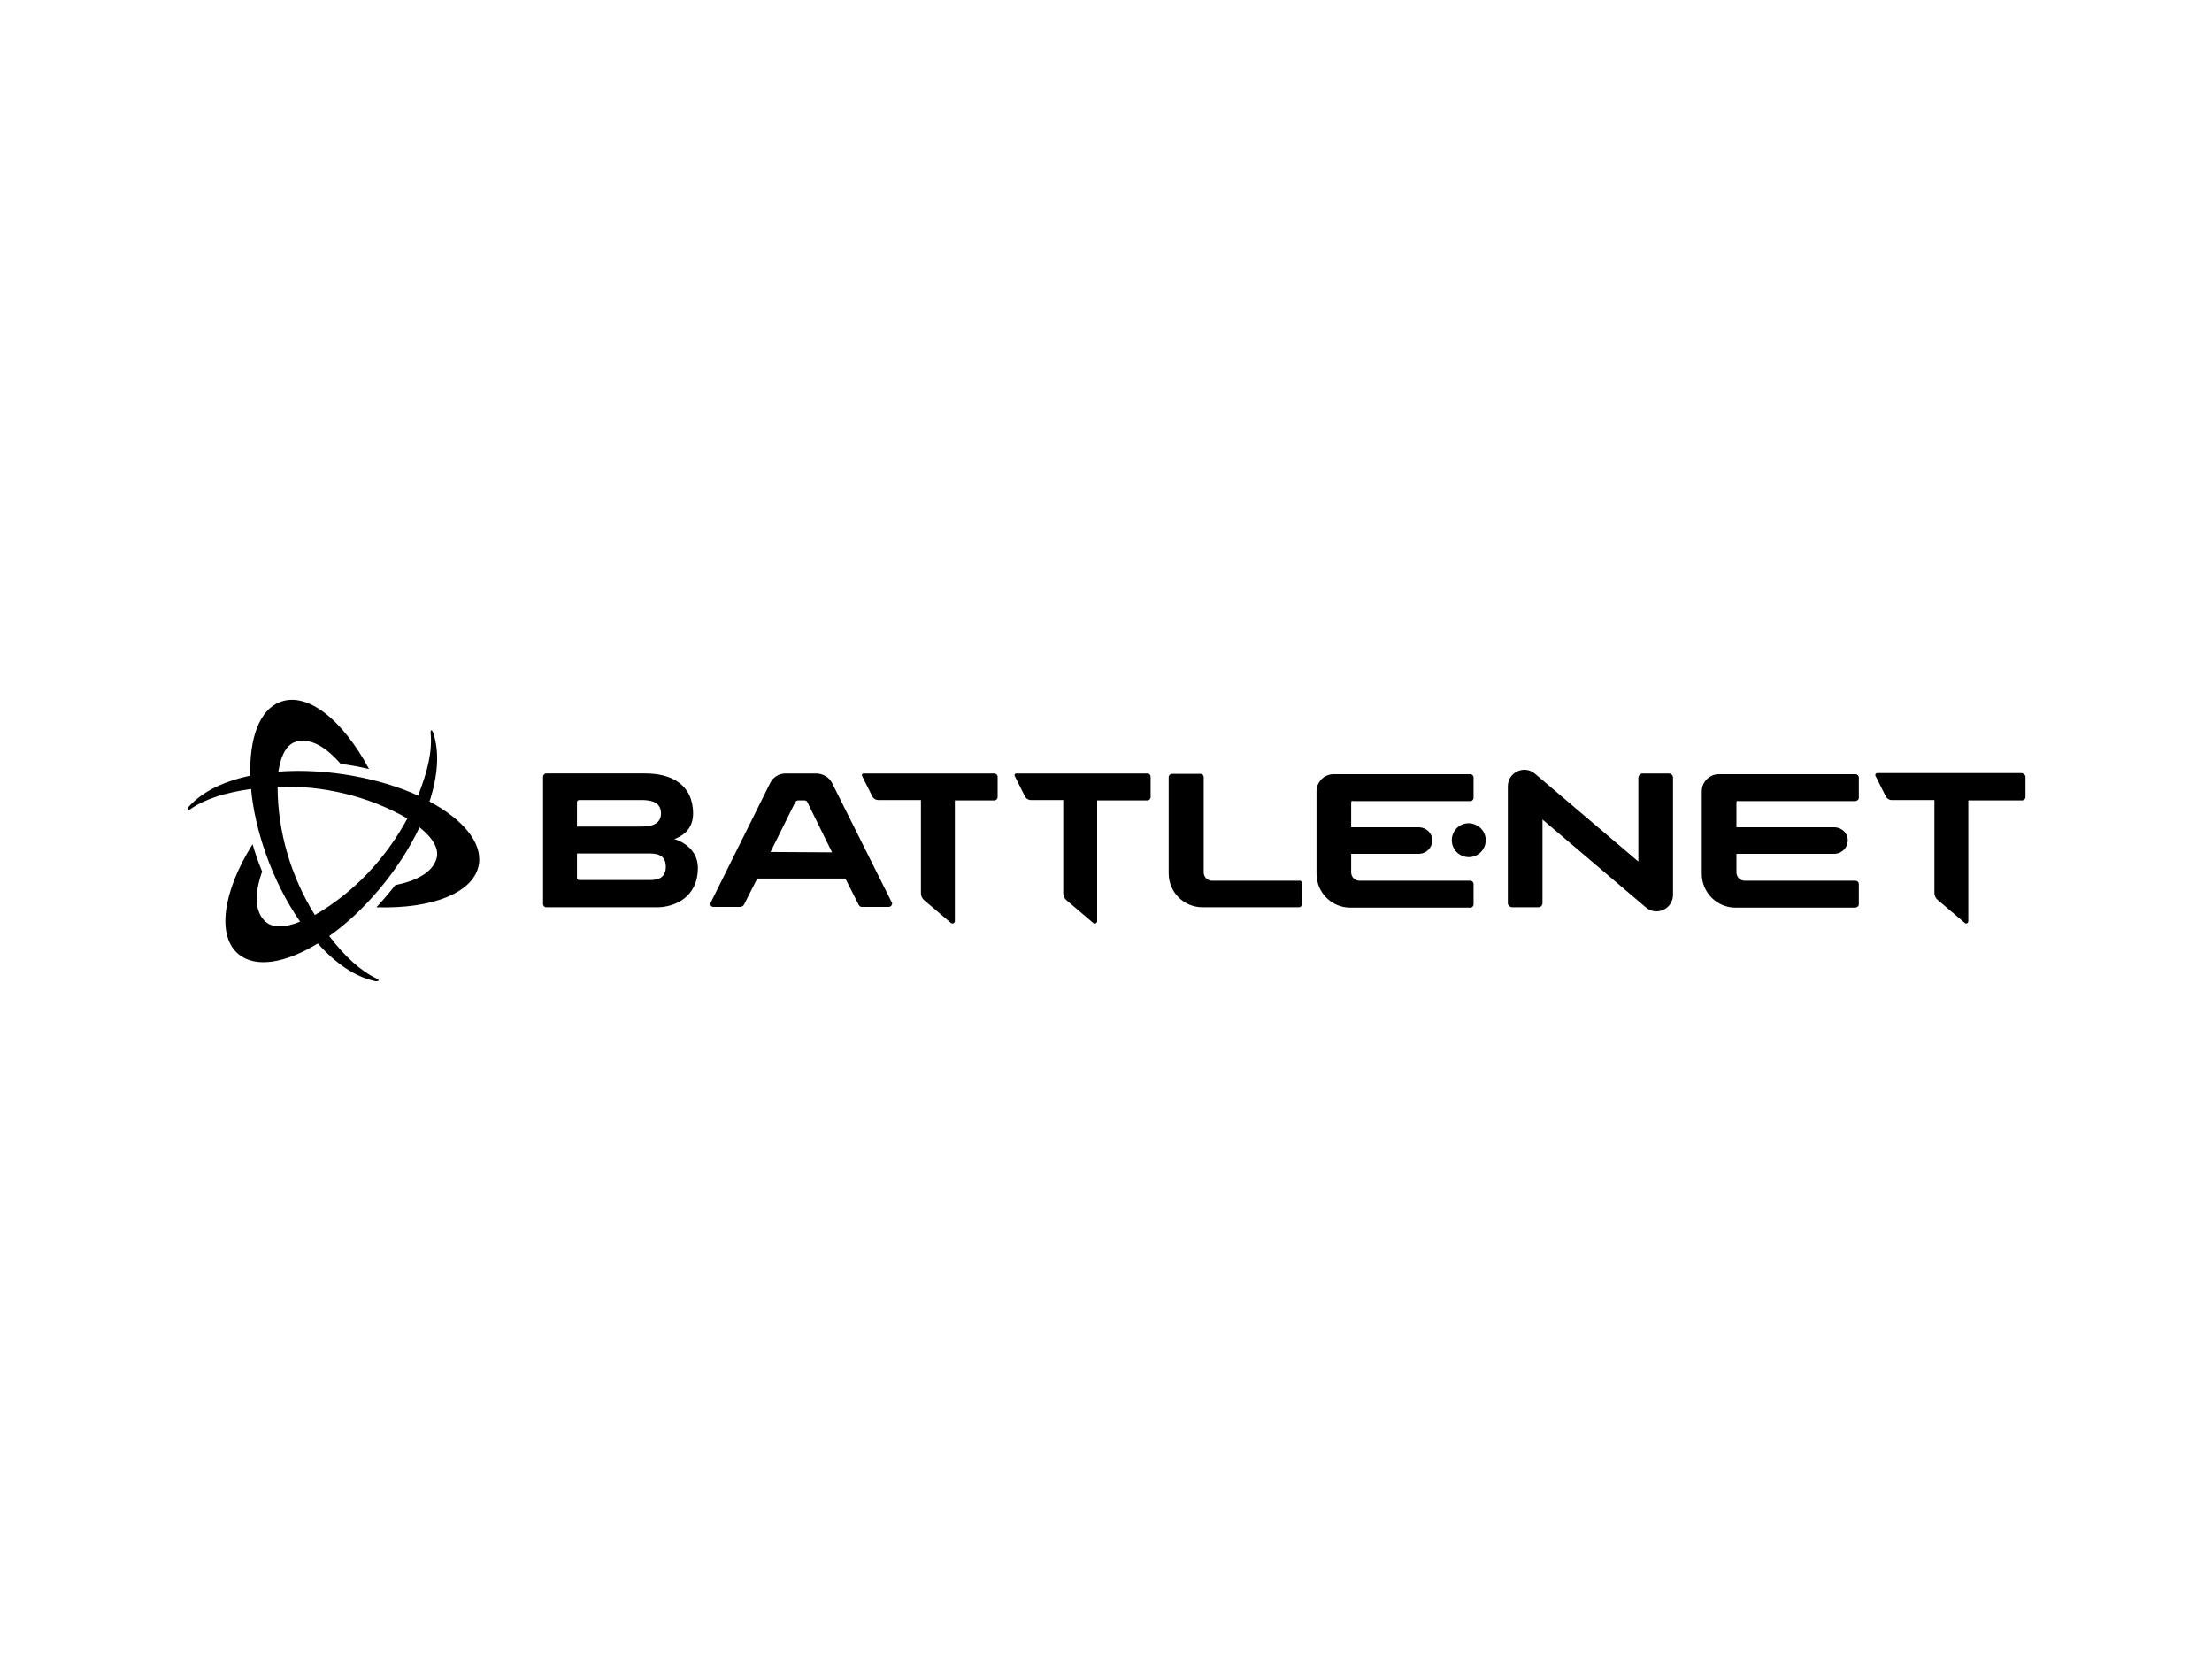 <?xml version="1.0" encoding="utf-8"?>
<!-- Generator: Adobe Illustrator 26.0.3, SVG Export Plug-In . SVG Version: 6.00 Build 0)  -->
<svg version="1.0" id="katman_1" xmlns="http://www.w3.org/2000/svg" xmlns:xlink="http://www.w3.org/1999/xlink" x="0px" y="0px"
	 viewBox="0 0 600 450" style="enable-background:new 0 0 600 450;" xml:space="preserve">
<path d="M241.9,244.8l-16.2-32.4c-0.8-1.6-2.4-2.5-4.2-2.6h-8.4c-1.8,0-3.4,1-4.2,2.6l-16.1,32.4c-0.2,0.4-0.1,0.9,0.3,1.1
	c0.1,0.1,0.3,0.1,0.4,0.1h7.2c0.4,0,0.9-0.2,1.1-0.6l3.6-7.1h23.9l3.6,7.1c0.2,0.4,0.6,0.7,1.1,0.6h7.2c0.5-0.1,0.8-0.5,0.8-1
	C242,245,242,244.9,241.9,244.8z M209,231.1l6.7-13.5c0.2-0.3,0.5-0.5,0.8-0.5h1.7c0.3,0,0.7,0.2,0.8,0.5l6.7,13.6L209,231.1z
	 M549.4,210.7v5.5c0,0.5-0.4,0.9-0.9,0.9h-14.6v32.8c0,0.3-0.3,0.6-0.6,0.6c-0.2,0-0.3-0.1-0.4-0.2l-7.3-6.2
	c-0.6-0.5-0.9-1.2-0.9-1.9v-25.2h-11.6c-0.7,0-1.3-0.4-1.6-1l-2.8-5.6c-0.1-0.2,0-0.5,0.2-0.6c0.1,0,0.1-0.1,0.2-0.1h39.3
	C548.9,209.8,549.4,210.2,549.4,210.7z M471,217.7v6.7h26.7c2,0.1,3.6,1.7,3.5,3.7c-0.1,1.9-1.6,3.4-3.5,3.5H471v5
	c0,1.3,1,2.3,2.3,2.3h30c0.5,0,0.9,0.4,0.9,0.9v5.5c0,0.5-0.4,0.8-0.9,0.9h-32.5c-5.1,0-9.2-4.1-9.2-9.2v-22.4
	c0-2.5,2.1-4.6,4.6-4.6c0,0,0,0,0,0h37.1c0.5,0,0.9,0.4,0.9,0.9v5.5c0,0.5-0.4,0.8-0.9,0.9h-31.8C471.3,217.1,471,217.3,471,217.7z
	 M453.8,210.9v31.8c0,2.5-2,4.5-4.5,4.5c-1.1,0-2.1-0.4-2.9-1.1l-28-23.8V245c0,0.6-0.5,1.1-1.1,1.1c0,0,0,0,0,0h-7.1
	c-0.6,0-1.2-0.5-1.2-1.1v-31.7c0-2.5,2-4.5,4.5-4.5c1.1,0,2.1,0.4,2.9,1.1l28,23.8V211c0-0.6,0.5-1.2,1.1-1.2h7.1
	C453.3,209.8,453.8,210.3,453.8,210.9C453.8,210.9,453.8,210.9,453.8,210.9z M403,227.9c0,2.5-2,4.6-4.6,4.6c-2.5,0-4.6-2-4.6-4.6
	c0-2.5,2-4.6,4.6-4.6C401,223.4,403,225.4,403,227.9C403,227.9,403,227.9,403,227.9z M366.5,217.7v6.7H385c2,0.1,3.6,1.7,3.5,3.7
	c-0.1,1.9-1.6,3.4-3.5,3.5h-18.5v5c0,1.3,1,2.3,2.3,2.3h30c0.5,0,0.9,0.4,0.9,0.9v5.5c0,0.5-0.4,0.9-0.9,0.9h-32.5
	c-5.1,0-9.2-4.1-9.2-9.2v-22.4c0-2.5,2.1-4.6,4.6-4.6h37.1c0.5,0,0.9,0.4,0.9,0.9v5.5c0,0.5-0.4,0.9-0.9,0.9H367
	C366.7,217.1,366.5,217.3,366.5,217.7L366.5,217.7z M353.2,239.7v5.5c0,0.5-0.4,0.9-0.9,0.9h-26.1c-5.1,0-9.2-4.1-9.2-9.2v-26.1
	c0-0.5,0.4-0.9,0.9-0.9h7.7c0.5,0,0.9,0.4,0.9,0.9v25.8c0,1.3,1,2.3,2.3,2.3h23.6C352.9,238.8,353.2,239.2,353.2,239.7L353.2,239.7z
	 M312.1,210.7v5.5c0,0.5-0.4,0.9-0.9,0.9h-13.6v32.8c0,0.3-0.3,0.6-0.6,0.6c-0.1,0-0.3-0.1-0.4-0.1l-7.3-6.2
	c-0.6-0.5-0.9-1.2-0.9-1.9V217h-8.8c-0.7,0-1.3-0.4-1.6-1l-2.8-5.6c-0.1-0.2,0.1-0.6,0.4-0.6h35.7
	C311.7,209.8,312.1,210.2,312.1,210.7z M182.9,227.6c1.7-0.6,5.1-2.3,5.1-6.9c0-7.9-5.9-10.9-12.9-10.9h-26.9
	c-0.5,0-0.9,0.4-0.9,0.9v34.5c0,0.5,0.4,0.9,0.9,0.9h30.3c4.4-0.1,10.8-2.6,10.8-10.7C189.3,230.2,184.7,228.1,182.9,227.6z
	 M156.5,217.6c0-0.3,0.2-0.5,0.5-0.6c0,0,0.1,0,0.1,0h16.6c1.7,0,5.6,0,5.6,3.6c0,3.6-3.9,3.6-5.6,3.6h-17.2V217.6z M175.8,238.7
	h-18.7c-0.3,0-0.5-0.2-0.6-0.5c0,0,0-0.1,0-0.1v-6.6h19.2c1.9,0,4.9,0,4.9,3.6C180.6,238.9,177.2,238.7,175.8,238.7z M270.6,210.7
	v5.5c0,0.5-0.4,0.9-0.9,0.9h-10.7v32.8c0,0.3-0.3,0.6-0.6,0.6c-0.1,0-0.3-0.1-0.4-0.1l-7.3-6.2c-0.6-0.5-0.9-1.2-0.9-1.9V217h-11.6
	c-0.7,0-1.3-0.4-1.6-1l-2.8-5.6c-0.1-0.2,0.1-0.5,0.3-0.6c0,0,0,0,0.1,0h35.4C270.2,209.8,270.6,210.2,270.6,210.7z M113.4,215.8
	c-10-4.6-24.4-7.5-37.9-6.5c0.7-4.5,2.3-7.6,5.1-8.2c3.8-0.9,7.9,1.6,11.8,6.1c2.6,0.3,5.6,0.9,7.7,1.4c-7.2-13.5-16.8-21-24.1-18.2
	c-5.6,2.1-8.4,9.8-8.1,20c-7.2,1.5-12.9,4.3-16.5,8.2c-0.2,0.2-0.6,0.7-0.4,1c0.1,0.2,0.5,0,0.6-0.1c4.2-2.9,9.6-4.5,16.5-5.5
	c1,11,5.6,24.9,13.3,36c-4.2,1.7-7.7,1.8-9.7-0.3c-2.7-2.8-2.6-7.6-0.6-13.3c-1-2.4-2-5.3-2.6-7.4c-8.1,12.9-9.8,25-3.7,29.9
	c4.6,3.7,12.6,2.4,21.4-3c4.9,5.5,10.1,9,15.4,10.2c0.3,0.1,0.9,0.1,1.1-0.1c0.1-0.2-0.3-0.4-0.4-0.5c-4.6-2.2-8.7-6-13-11.6
	c9-6.3,18.7-17.3,24.5-29.5c3.5,2.8,5.4,5.8,4.6,8.5c-1.1,3.7-5.3,6-11.2,7.2c-1.6,2.1-3.6,4.4-5.1,6c15.2,0.5,26.6-4,27.8-11.7
	c0.9-5.9-4.3-12.1-13.4-17c2.3-7,2.7-13.3,1.1-18.4c-0.1-0.3-0.3-0.9-0.6-0.9c-0.2,0-0.2,0.4-0.2,0.6
	C117.3,203.8,116,209.2,113.4,215.8z M85.4,248.2c-6.4-10.3-10.1-22.5-10.1-34.8l0,0c12.2-0.4,24.6,2.5,35.2,8.6l0,0
	C104.7,232.8,96,242.1,85.4,248.2L85.4,248.2z"/>
</svg>
